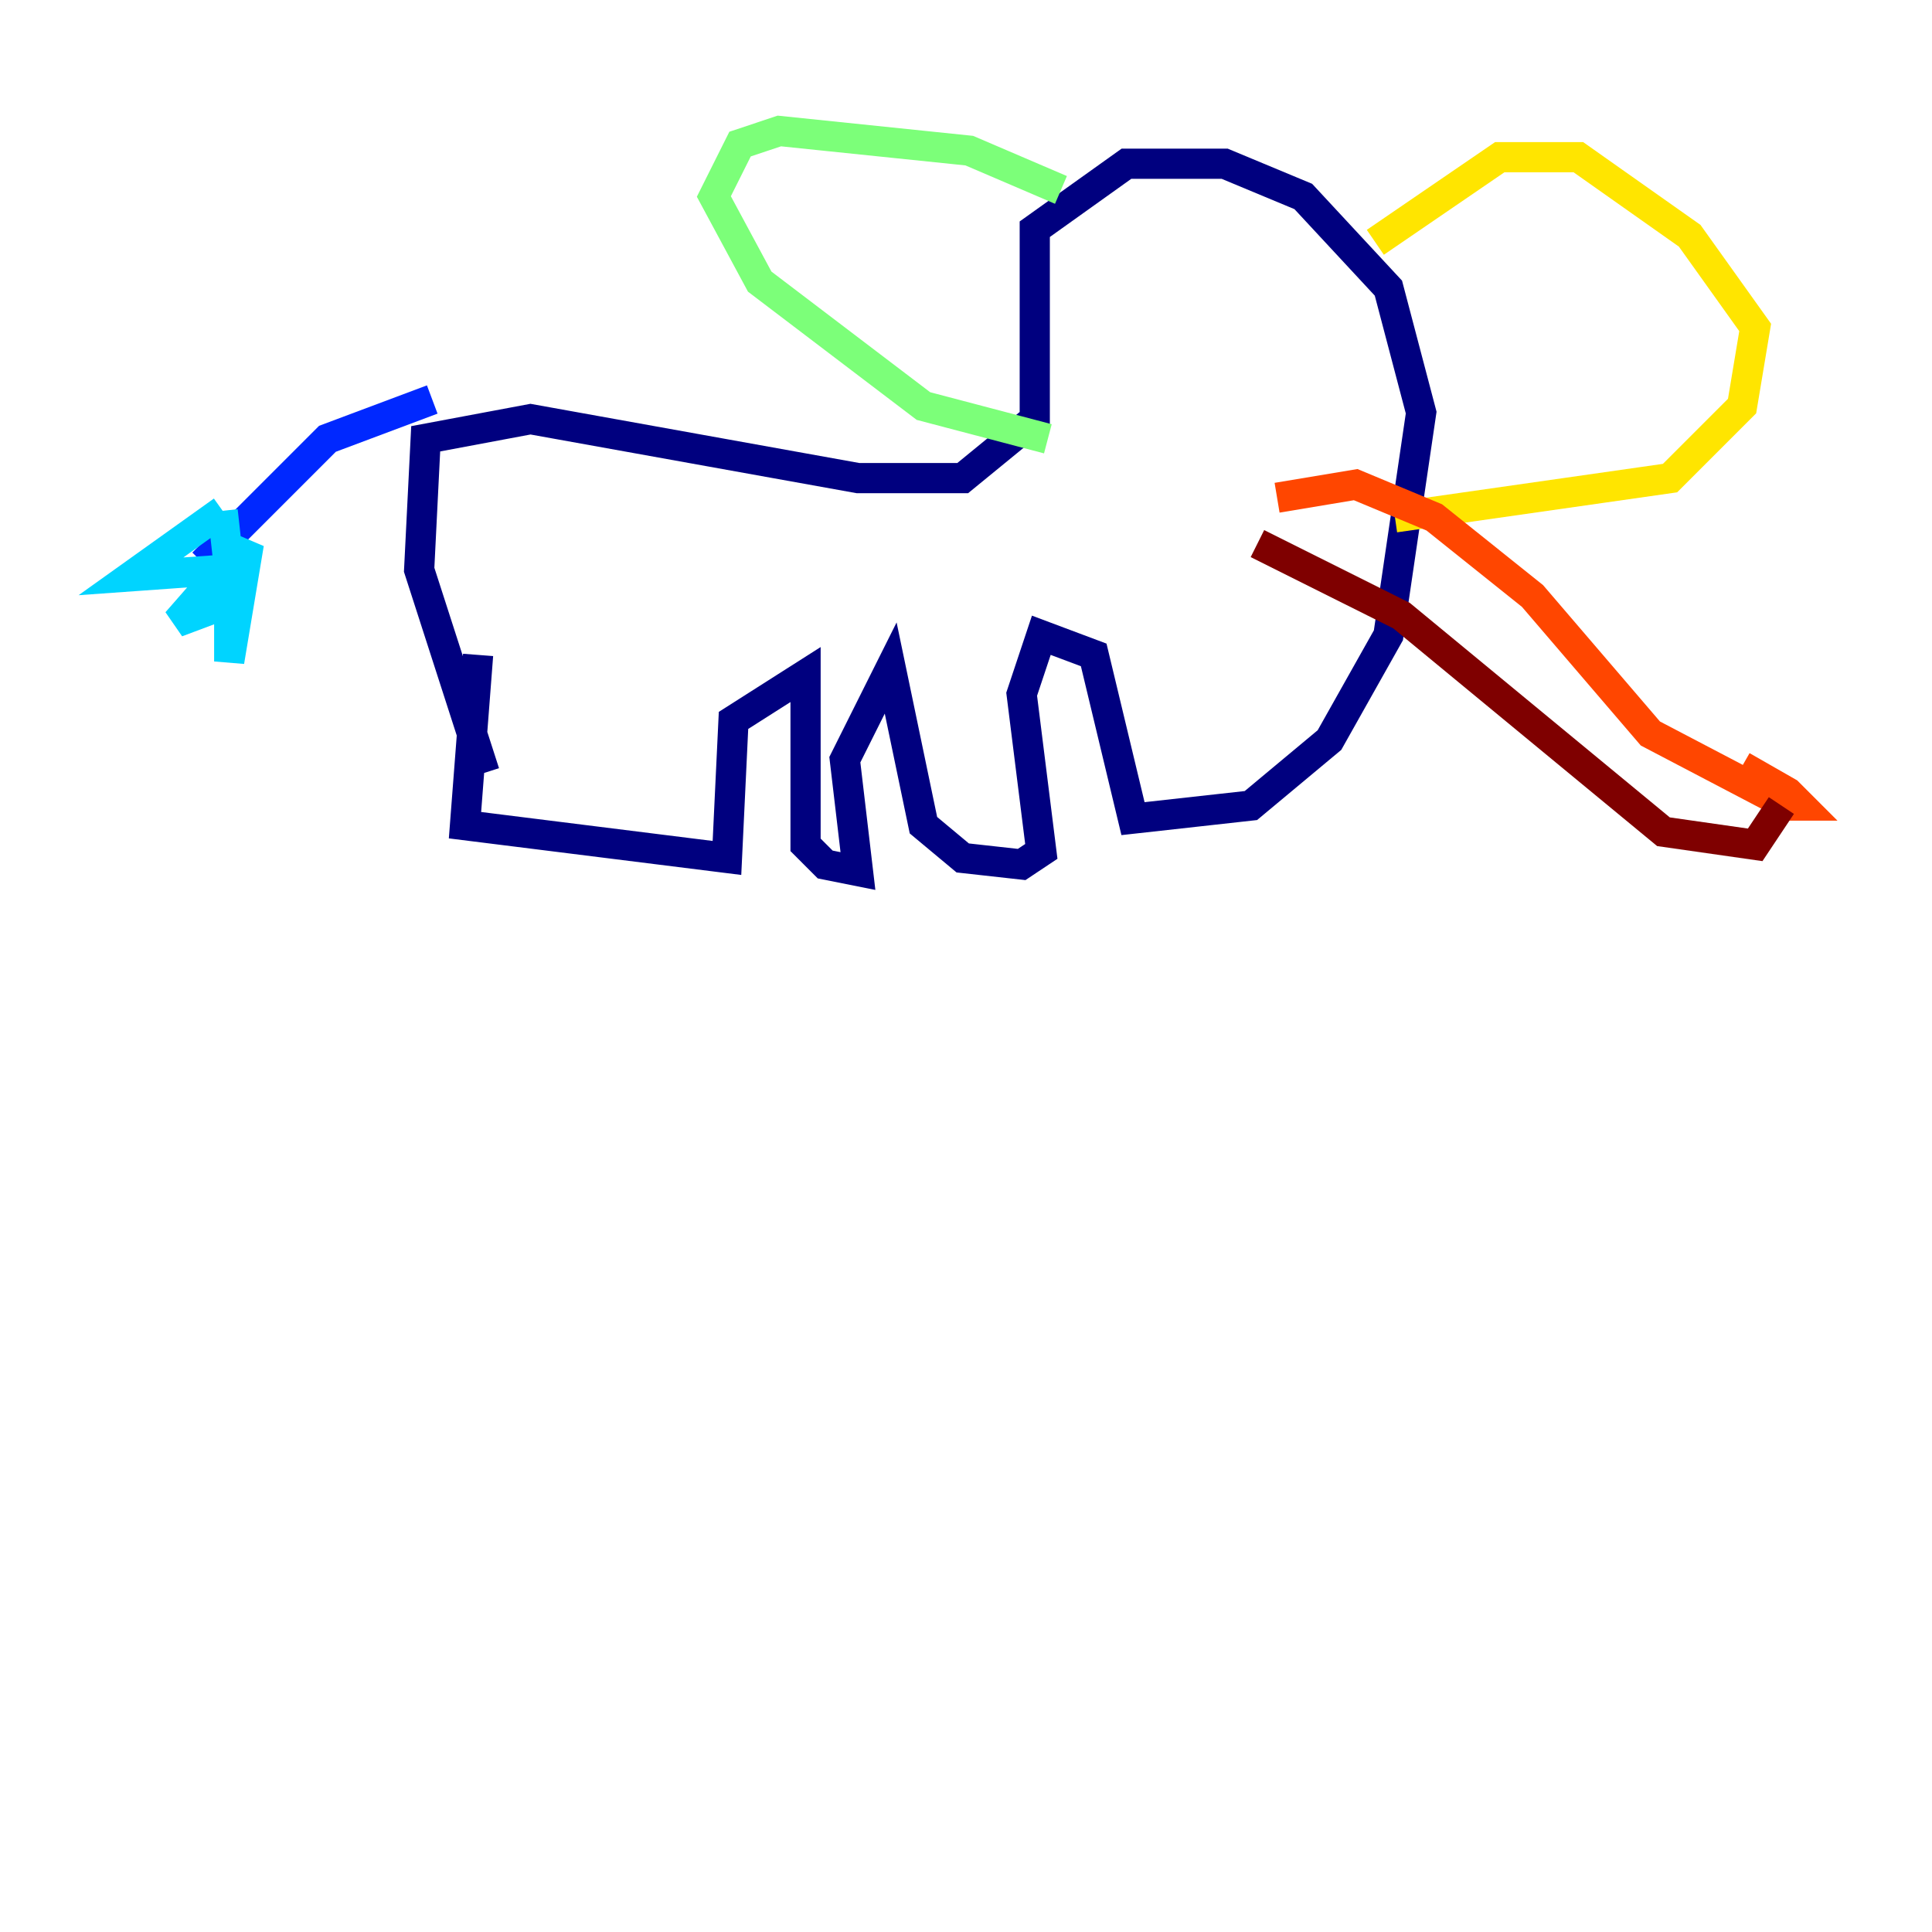 <?xml version="1.0" encoding="utf-8" ?>
<svg baseProfile="tiny" height="128" version="1.2" viewBox="0,0,128,128" width="128" xmlns="http://www.w3.org/2000/svg" xmlns:ev="http://www.w3.org/2001/xml-events" xmlns:xlink="http://www.w3.org/1999/xlink"><defs /><polyline fill="none" points="32.108,51.2 27.77,37.749 28.203,29.071 35.146,27.77 56.841,31.675 63.783,31.675 68.556,27.77 68.556,15.186 74.63,10.848 81.139,10.848 86.346,13.017 91.986,19.091 94.156,27.336 91.986,42.088 88.081,49.031 82.875,53.37 75.064,54.237 72.461,43.39 68.99,42.088 67.688,45.993 68.99,56.407 67.688,57.275 63.783,56.841 61.18,54.671 59.01,44.258 55.973,50.332 56.841,57.709 54.671,57.275 53.37,55.973 53.37,44.691 48.597,47.729 48.163,56.841 30.807,54.671 31.675,43.39" stroke="#00007f" stroke-width="2" /><polyline fill="none" points="28.637,26.468 21.695,29.071 13.451,37.315" stroke="#0028ff" stroke-width="2" /><polyline fill="none" points="14.752,33.844 8.678,38.183 14.752,37.749 11.715,41.22 15.186,39.919 15.186,43.824 16.488,36.014 15.186,37.749 14.752,33.844" stroke="#00d4ff" stroke-width="2" /><polyline fill="none" points="70.291,12.583 64.217,9.98 51.634,8.678 49.031,9.546 47.295,13.017 50.332,18.658 61.18,26.902 69.424,29.071" stroke="#7cff79" stroke-width="2" /><polyline fill="none" points="91.119,16.054 99.363,10.414 104.57,10.414 111.946,15.62 116.285,21.695 115.417,26.902 110.644,31.675 92.42,34.278" stroke="#ffe500" stroke-width="2" /><polyline fill="none" points="84.61,32.976 89.817,32.108 95.024,34.278 101.532,39.485 109.342,48.597 118.454,53.37 119.322,53.37 118.454,52.502 115.417,50.766" stroke="#ff4600" stroke-width="2" /><polyline fill="none" points="83.308,36.014 92.854,40.786 110.21,55.105 116.285,55.973 118.02,53.37" stroke="#7f0000" stroke-width="2" /></svg>